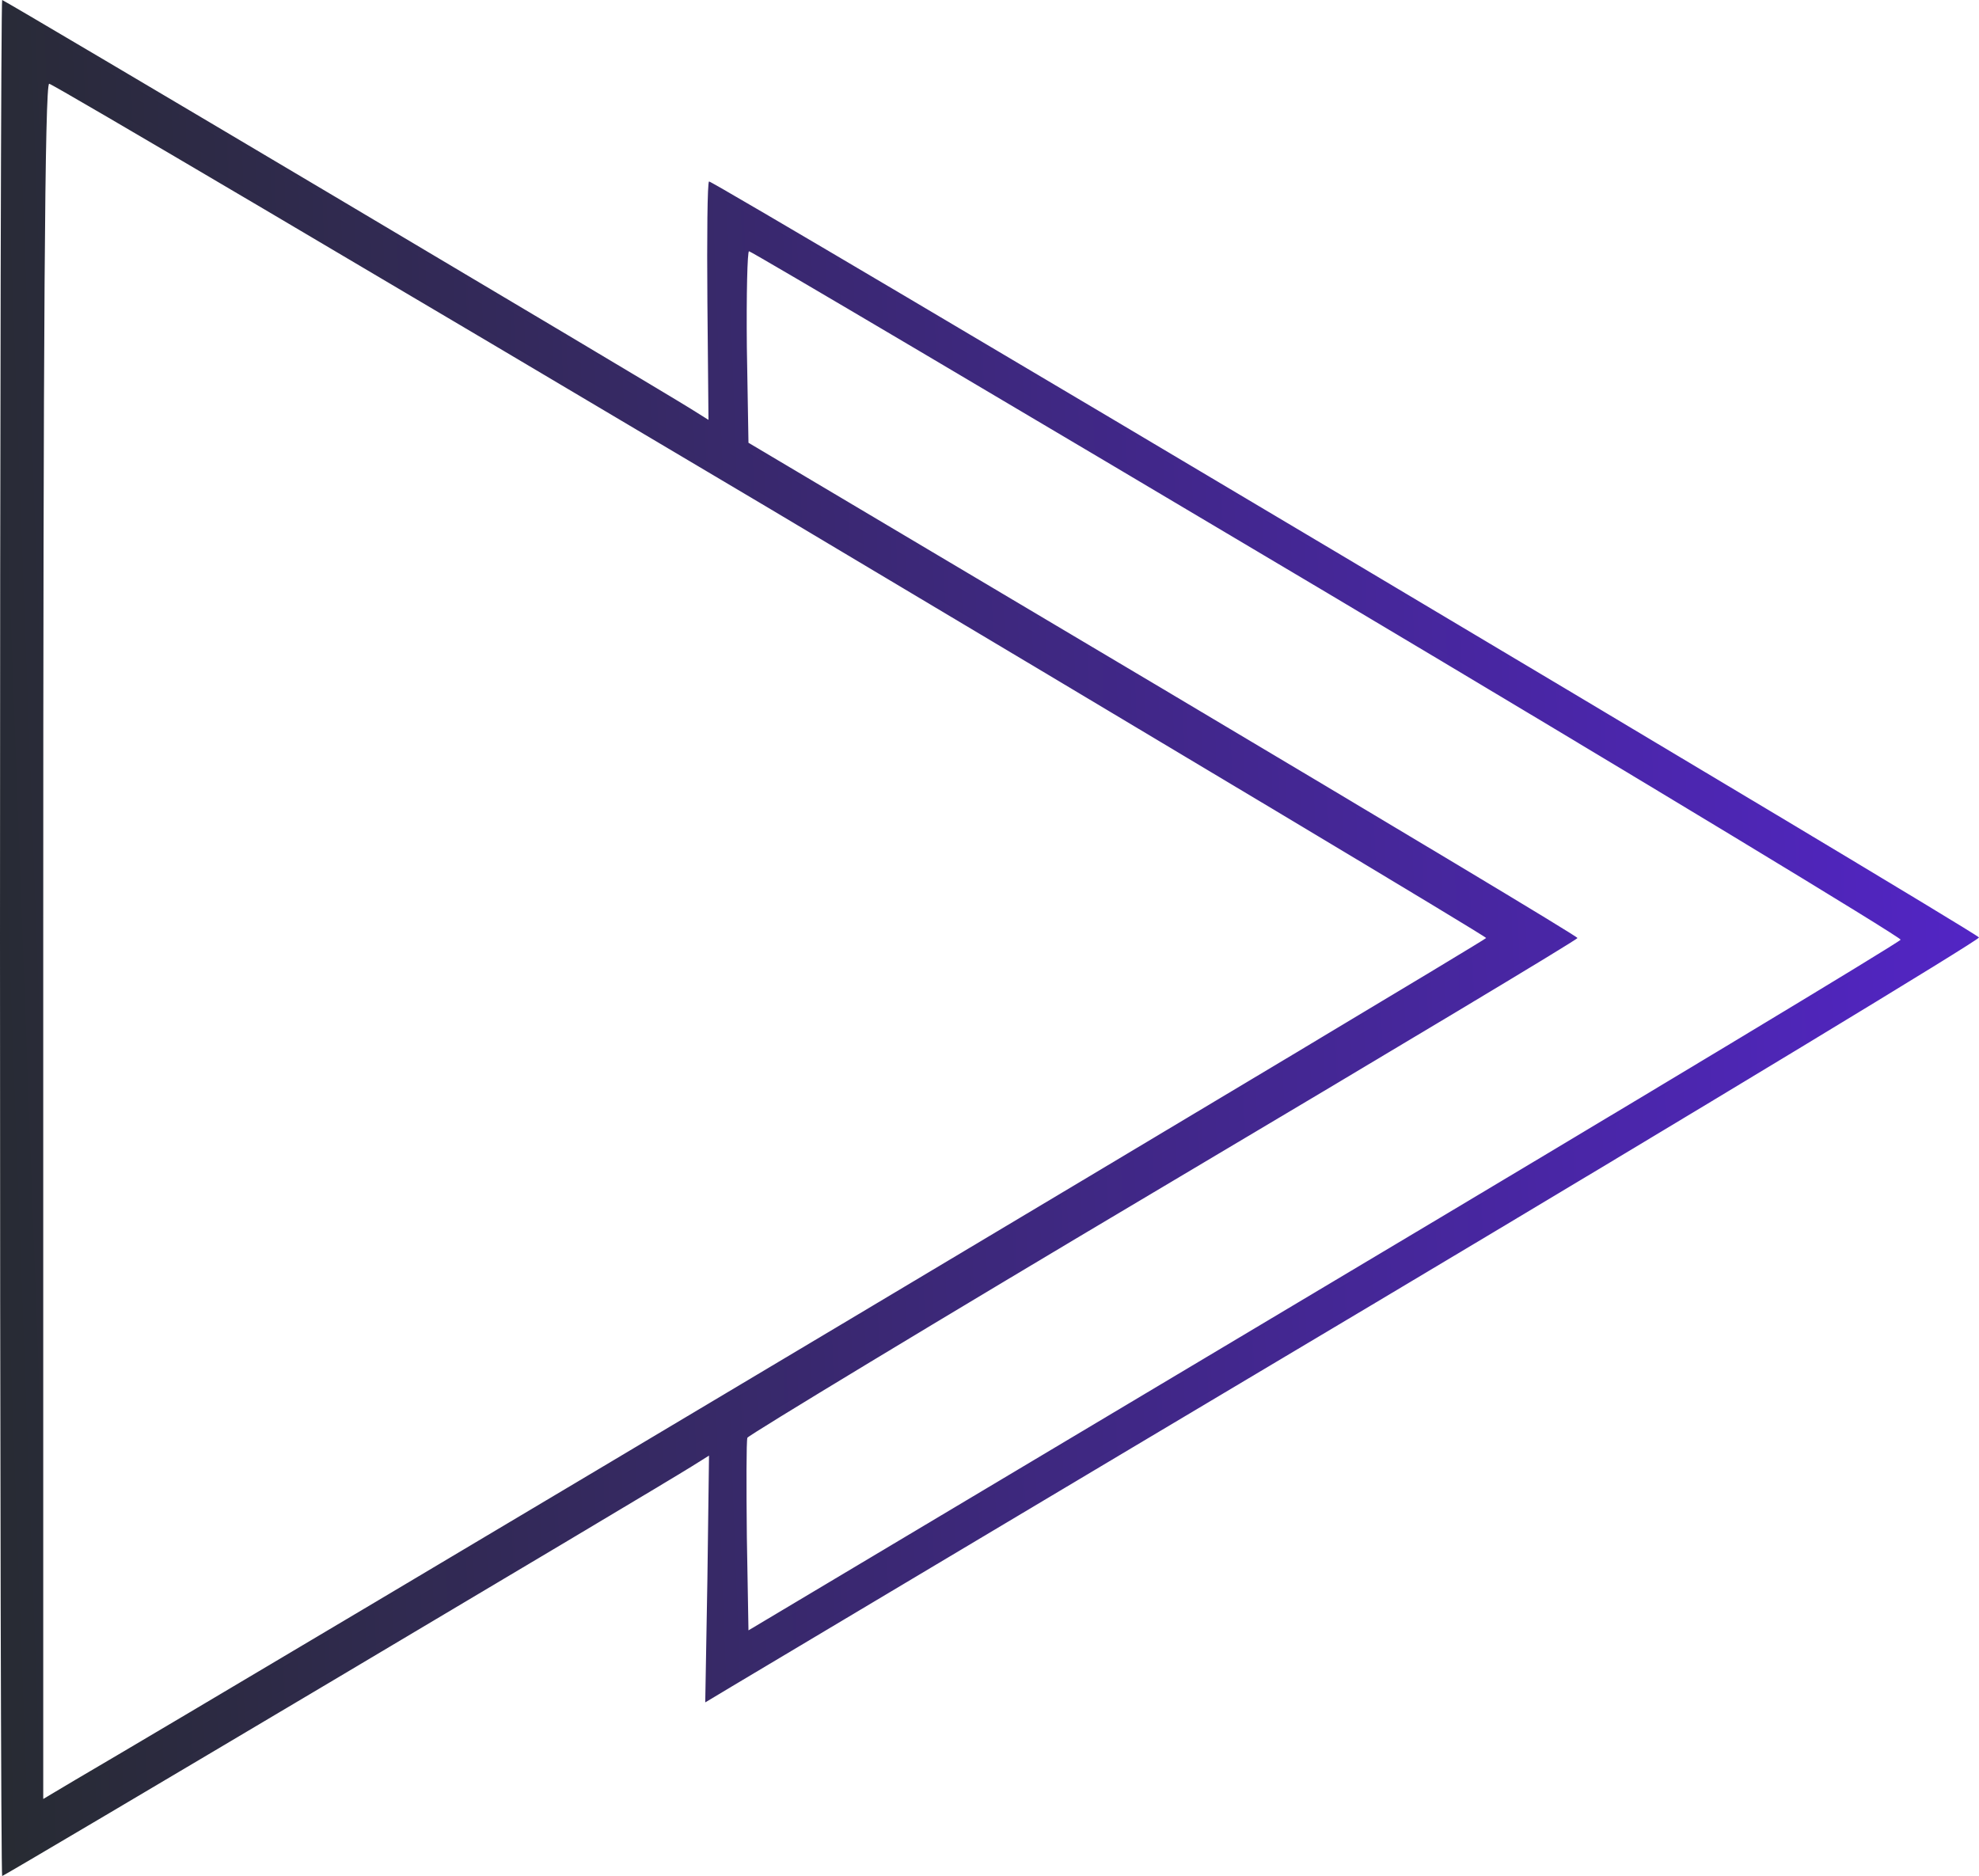 <svg width="327" height="310" viewBox="0 0 327 310" fill="none" xmlns="http://www.w3.org/2000/svg">
<path d="M0 155C0 240.25 0.179 310 0.357 310C0.714 310 107.869 246.339 114.208 242.372L117.155 240.527L116.887 260.917L116.53 281.307L120.995 278.631C123.495 277.155 170.911 248.83 226.542 215.708C282.083 182.586 327.267 155.185 326.999 154.908C325.57 153.432 117.512 29.616 117.155 29.985C116.887 30.17 116.798 39.119 116.887 49.914L117.066 69.381L114.119 67.536C108.226 63.845 0.714 0 0.357 0C0.179 0 0 69.75 0 155ZM127.335 84.143C192.342 122.893 245.562 154.723 245.562 155C245.562 155.369 43.308 276.048 12.412 294.131L7.144 297.268V155.554C7.144 54.342 7.412 13.839 8.126 13.839C8.662 13.839 62.239 45.485 127.335 84.143ZM219.309 97.982C271.547 129.074 314.14 154.908 314.051 155.277C313.962 155.646 271.1 181.479 218.773 212.664L123.674 269.405L123.406 253.997C123.317 245.509 123.317 238.128 123.495 237.574C123.763 237.113 154.659 218.384 192.252 196.057C229.846 173.729 260.653 155.277 260.653 155C260.653 154.723 229.846 136.271 192.163 113.851L123.674 73.164L123.406 57.387C123.317 48.622 123.495 41.518 123.763 41.518C124.12 41.518 167.161 66.982 219.309 97.982Z" fill="url(#paint0_linear_529_104)"/>
<defs>
<linearGradient id="paint0_linear_529_104" x1="440.225" y1="155.461" x2="-14.954" y2="172.281" gradientUnits="userSpaceOnUse">
<stop stop-color="#6123F6"/>
<stop offset="1" stop-color="#262B2E"/>
</linearGradient>
</defs>
</svg>
